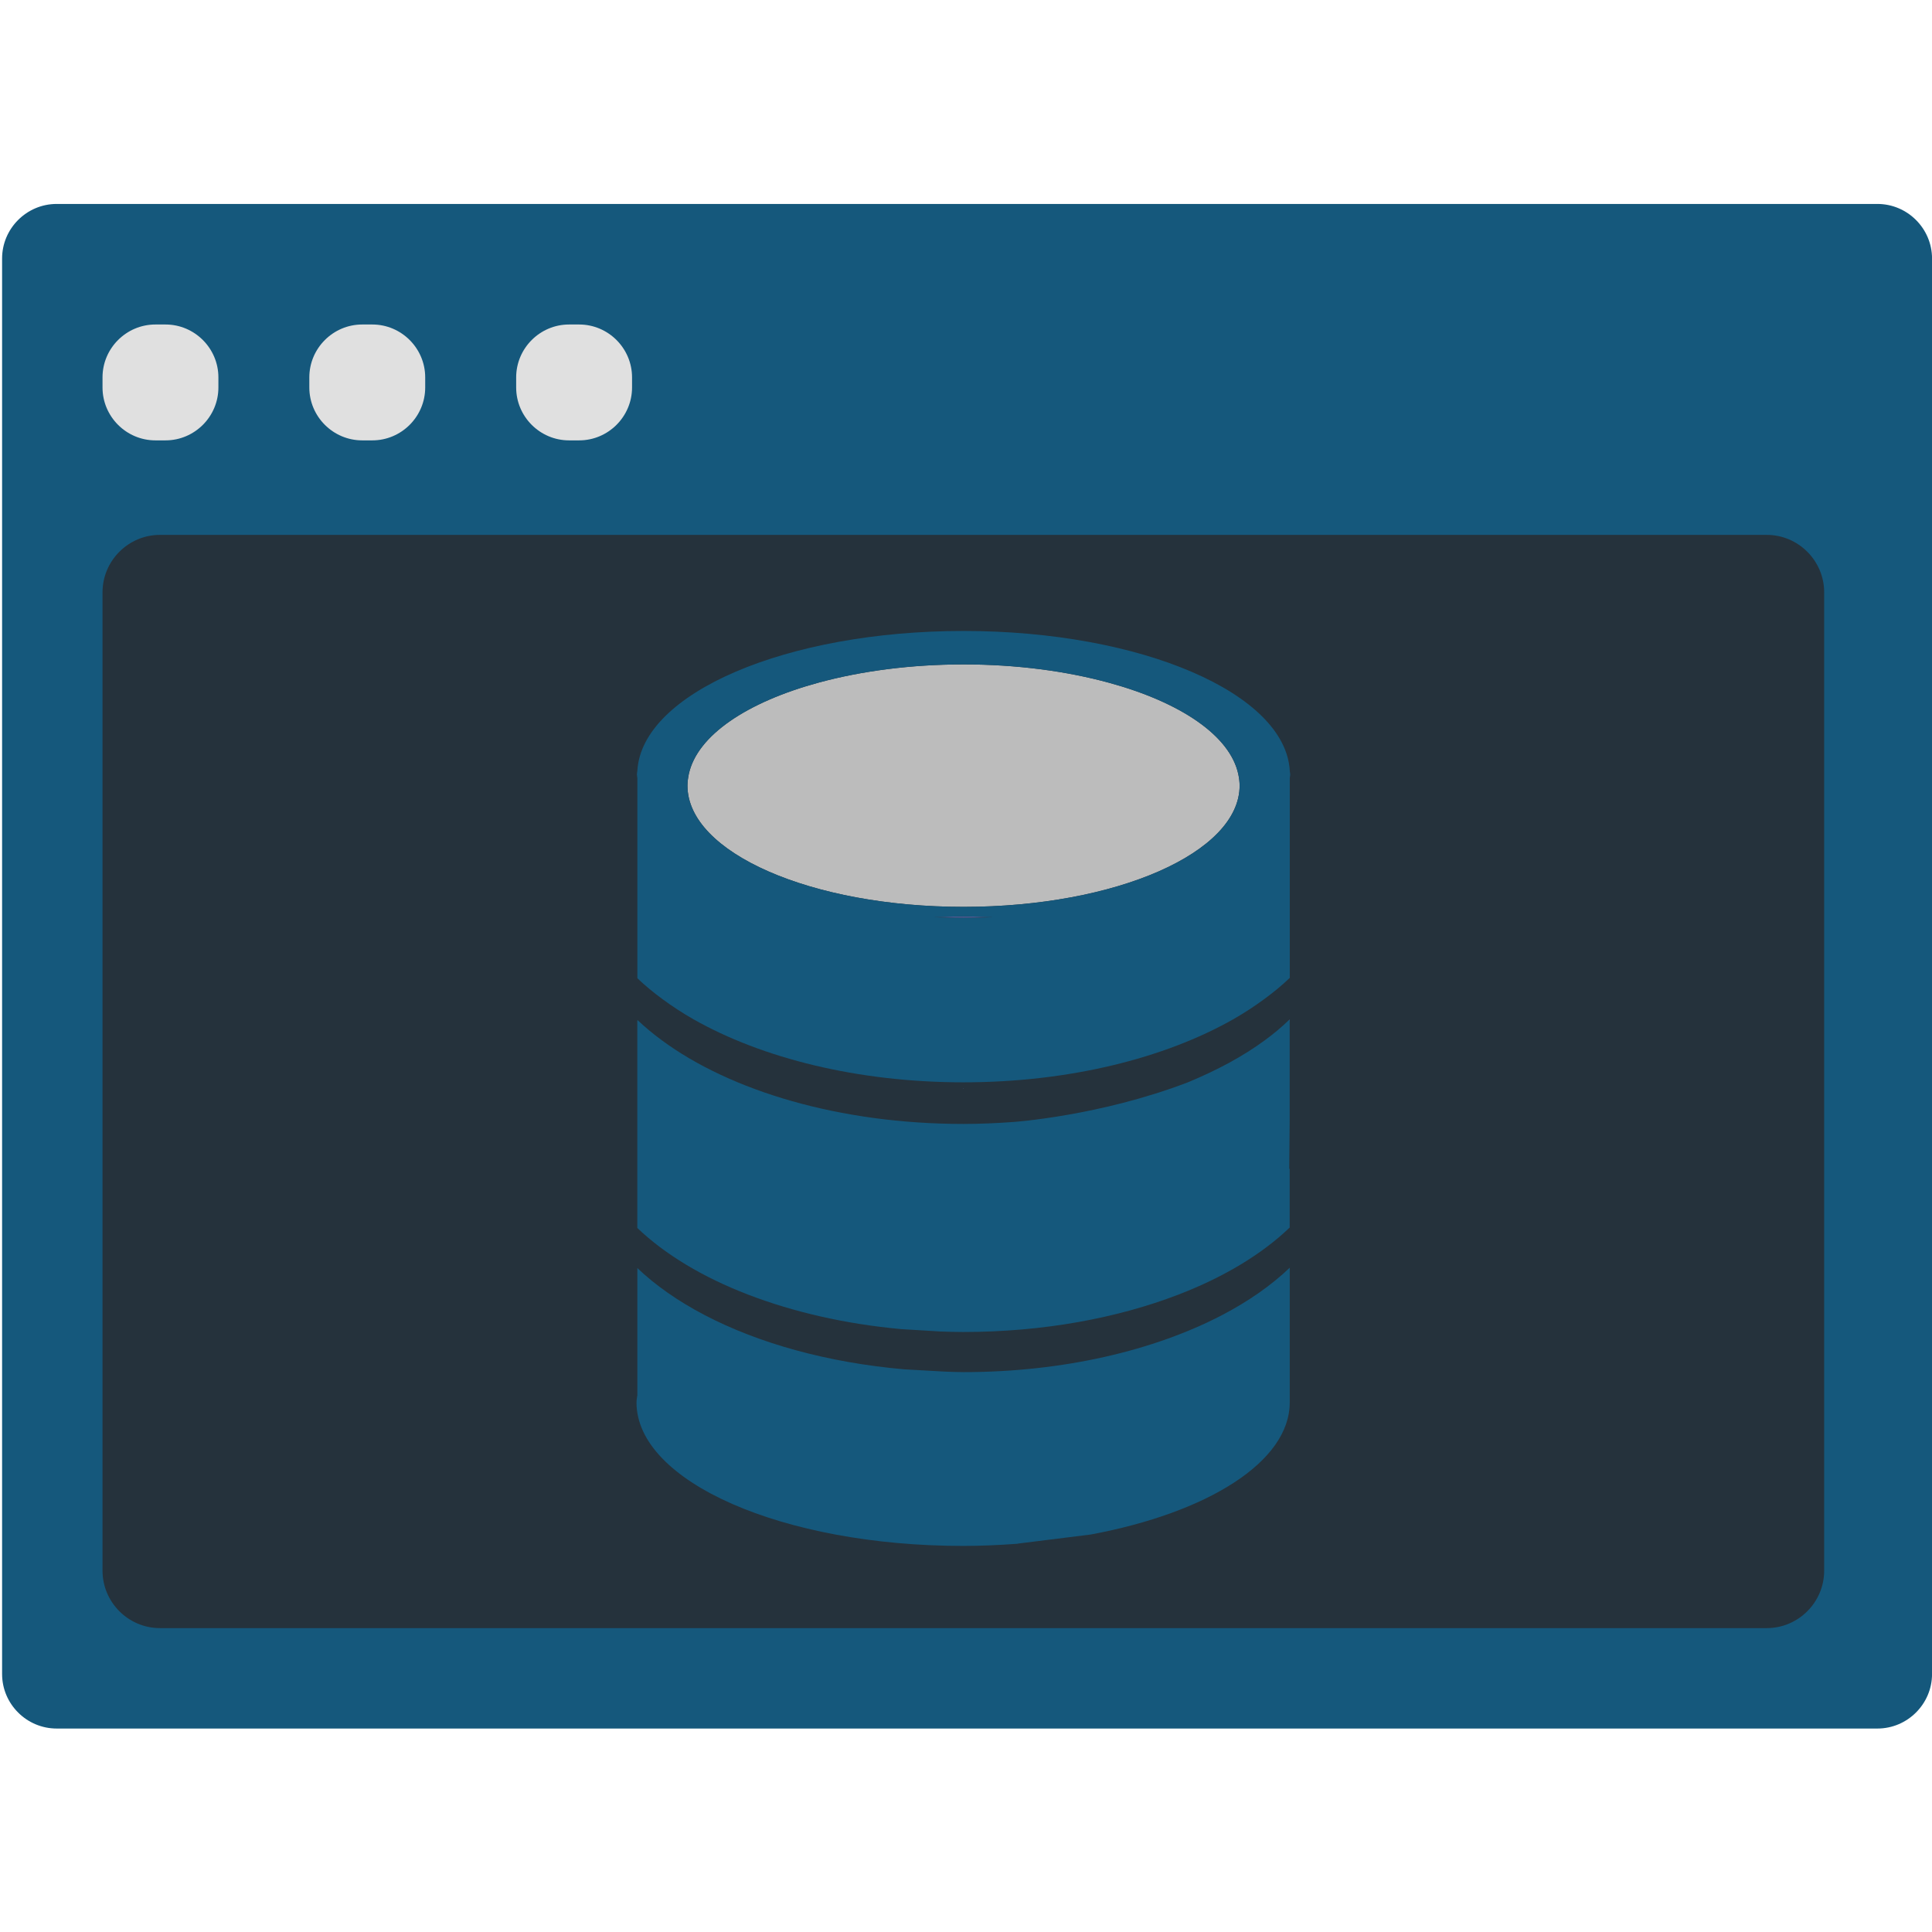 <?xml version="1.0" encoding="utf-8"?>
<!-- Generator: Adobe Illustrator 21.1.0, SVG Export Plug-In . SVG Version: 6.00 Build 0)  -->
<svg version="1.1" xmlns="http://www.w3.org/2000/svg" xmlns:xlink="http://www.w3.org/1999/xlink" x="0px" y="0px"
	 viewBox="0 0 48 48" style="enable-background:new 0 0 48 48;" xml:space="preserve">
<style type="text/css">
	.st0{fill:#E0E0E0;}
	.st1{fill:#262626;}
	.st2{fill:#4F5B94;}
	.st3{fill:#15587C;}
	.st4{fill:none;}
	.st5{fill:#BCBCBC;}
	.st6{fill:#FFFFFF;}
	.st7{fill:#D34231;}
	.st8{fill:#666666;}
	.st9{fill:#EDA72B;}
	.st10{fill:#25323C;}
	.st11{fill:#336792;}
	.st12{fill:#32415B;}
	.st13{fill:#84B556;}
	.st14{fill:#6A9638;}
	.st15{fill:#189BD8;}
	.st16{fill:#BA342A;}
	.st17{fill:#FF6C2C;}
	.st18{fill:#8892BF;}
	.st19{fill:#FFFFFF;stroke:#FFFFFF;stroke-width:0.25;stroke-miterlimit:10;}
	.st20{fill:#FFFFFF;stroke:#FFFFFF;stroke-miterlimit:10;}
	.st21{fill:#FF6A1A;}
	.st22{fill:#00AA17;}
	.st23{fill:#FA741D;}
	.st24{fill:none;stroke:#15587C;stroke-miterlimit:10;}
	.st25{fill:none;stroke:#15587C;stroke-width:1.5;stroke-miterlimit:10;}
	.st26{fill:none;stroke:#BA342A;stroke-width:5;stroke-miterlimit:10;}
	.st27{fill:#000004;}
	.st28{fill:#000004;stroke:#FFFFFF;stroke-width:0.5;stroke-miterlimit:10;}
	.st29{fill:#017F00;}
	.st30{fill:none;stroke:#BCBCBC;stroke-miterlimit:10;}
	.st31{fill:#39FF2A;}
	.st32{fill:#FF00B3;}
	.st33{fill:#4DFF00;}
	.st34{fill:#FFFFFF;stroke:#FFFFFF;stroke-width:1.5;stroke-miterlimit:10;}
	.st35{fill:#FFFFFF;stroke:#FFFFFF;stroke-width:0.5;stroke-miterlimit:10;}
	.st36{fill:#FFFFFF;stroke:#BCBCBC;stroke-miterlimit:10;}
</style>
<g id="Layer_1">
	<rect x="0.993" y="7.071" class="st0" width="17.573" height="4.956"/>
	<path class="st3" d="M46.644,5.067H1.408c-0.746,0-1.356,0.61-1.356,1.356v35.167c0,0.746,0.61,1.355,1.356,1.355h45.237
		c0.745,0,1.356-0.61,1.356-1.355V6.422C48,5.677,47.39,5.067,46.644,5.067z M12.824,9.376c0-0.723,0.591-1.314,1.314-1.314h0.251
		c0.723,0,1.314,0.591,1.314,1.314v0.251c0,0.723-0.591,1.314-1.314,1.314h-0.251c-0.723,0-1.314-0.591-1.314-1.314V9.376z
		 M7.685,9.376c0-0.723,0.591-1.314,1.314-1.314h0.251c0.723,0,1.314,0.591,1.314,1.314v0.251c0,0.723-0.591,1.314-1.314,1.314
		H8.999c-0.723,0-1.314-0.591-1.314-1.314V9.376z M2.547,9.376c0-0.723,0.591-1.314,1.314-1.314h0.251
		c0.723,0,1.314,0.591,1.314,1.314v0.251c0,0.723-0.591,1.314-1.314,1.314H3.861c-0.723,0-1.314-0.591-1.314-1.314V9.376z"/>
	<path class="st10" d="M43.894,13.289H3.974c-0.785,0-1.427,0.642-1.427,1.427v24.307c0,0.785,0.642,1.427,1.427,1.427h39.92
		c0.785,0,1.427-0.642,1.427-1.427V14.716C45.321,13.931,44.679,13.289,43.894,13.289z"/>
	<path class="st2" d="M17.748,21.139c-0.004,0.002-0.008,0.005-0.012,0.007h0.011C17.748,21.144,17.748,21.142,17.748,21.139z"/>
	<polygon class="st2" points="23.929,27.033 23.929,27.051 23.939,27.042 	"/>
	<path class="st2" d="M32.043,25.329c-0.006,0.006-0.013,0.011-0.019,0.017c0.006,0.006,0.013,0.011,0.019,0.017V25.329z"/>
	<polygon class="st2" points="30.131,19.24 30.131,19.24 30.131,19.24 	"/>
	<path class="st2" d="M16.478,19.233c-0.004,0.002-0.008,0.005-0.012,0.007h0.011C16.477,19.238,16.477,19.235,16.478,19.233z"/>
	<path class="st5" d="M30.766,19.24L30.766,19.24c-0.202-0.963-1.436-1.791-3.209-2.276c-1.051-0.288-2.288-0.457-3.618-0.457
		c-1.316,0-2.541,0.166-3.585,0.448c-1.787,0.483-3.033,1.313-3.241,2.278c-0.001,0.002,0,0.005-0.001,0.007
		c-0.019,0.092-0.032,0.185-0.032,0.279c0,1.664,3.071,3.012,6.859,3.012c3.788,0,6.859-1.349,6.859-3.012
		C30.798,19.426,30.785,19.333,30.766,19.24z"/>
	<path class="st2" d="M23.207,22.788c0.242,0.01,0.485,0.016,0.732,0.016c0.245,0,0.487-0.007,0.727-0.016
		c-0.242-0.01-0.485-0.02-0.732-0.02C23.688,22.768,23.447,22.778,23.207,22.788z"/>
	<path class="st3" d="M32.045,19.158c-0.1-1.93-3.687-3.482-8.106-3.482c-4.41,0-7.991,1.546-8.104,3.471
		c-0.002,0.031-0.011,0.061-0.011,0.093c0,0.031,0.009,0.061,0.011,0.093v0.849v4.122c0.191,0.183,0.403,0.357,0.632,0.525
		c0.238,0.174,0.491,0.341,0.766,0.497c1.7,0.963,4.072,1.564,6.701,1.564s5.001-0.6,6.701-1.564
		c0.275-0.156,0.528-0.323,0.766-0.497c0.233-0.171,0.449-0.348,0.643-0.534v-4.103v-0.859c0.002-0.031,0.011-0.061,0.011-0.093
		C32.054,19.213,32.046,19.186,32.045,19.158z M23.939,22.804c-0.247,0-0.491-0.007-0.733-0.016c0.241-0.01,0.482-0.02,0.727-0.02
		c0.247,0,0.49,0.01,0.732,0.02C24.426,22.798,24.184,22.804,23.939,22.804z M30.767,19.24L30.767,19.24
		c0.018,0.092,0.031,0.185,0.031,0.279c0,1.664-3.071,3.012-6.859,3.012c-3.788,0-6.859-1.349-6.859-3.012
		c0-0.094,0.013-0.187,0.032-0.279h-0.011c0.004-0.002,0.008-0.005,0.012-0.007c0.208-0.965,1.454-1.795,3.241-2.278
		c1.044-0.282,2.269-0.448,3.585-0.448c1.33,0,2.567,0.169,3.618,0.457C29.33,17.449,30.564,18.278,30.767,19.24L30.767,19.24h1.276
		H30.767z"/>
	<path class="st3" d="M31.427,25.843c-0.541,0.4-1.194,0.749-1.917,1.048c-2.188,0.838-4.331,0.984-4.331,0.984
		c-0.408,0.03-0.822,0.049-1.246,0.049c-3.071,0-5.788-0.82-7.494-2.081c-0.215-0.159-0.416-0.325-0.597-0.497
		c-0.003,0.002-0.006,0.005-0.008,0.007v0.994v4.162c0.688,0.657,1.627,1.223,2.751,1.655c1.117,0.43,2.41,0.73,3.808,0.858
		l0.978,0.059c0.186,0.006,0.373,0.012,0.562,0.012c1.988,0,3.828-0.345,5.343-0.928c1.131-0.435,2.076-1.005,2.766-1.667v-1.453
		c-0.004-0.003-0.008-0.006-0.011-0.009l0.011-1.207v-1.475v-0.994c-0.006-0.006-0.013-0.011-0.019-0.017
		C31.843,25.519,31.643,25.684,31.427,25.843z"/>
	<path class="st3" d="M23.934,34.09c-0.157,0-0.31-0.008-0.465-0.013l-0.944-0.053l-0.056-0.003
		c-1.907-0.167-3.624-0.648-4.964-1.349c-0.653-0.342-1.216-0.734-1.67-1.167v3.154c-0.007,0.062-0.021,0.123-0.021,0.185
		c0,1.968,3.633,3.564,8.115,3.564c0.443,0,0.875-0.02,1.298-0.05l0.002,0.001l0.012-0.002c0.015-0.001,0.031-0.002,0.047-0.003
		c-0.001-0.001-0.002-0.002-0.004-0.003l1.814-0.226c2.907-0.542,4.945-1.807,4.945-3.281v-3.348
		c-0.457,0.438-1.025,0.835-1.686,1.18C28.681,33.549,26.424,34.09,23.934,34.09z"/>
</g>
<g id="remote_x5F_mysql">
</g>
<g id="addon_x5F_domains">
</g>
<g id="mysql_x5F_database_x5F_wizard">
</g>
<g id="multiphp_x5F_ini_x5F_editor">
</g>
</svg>
